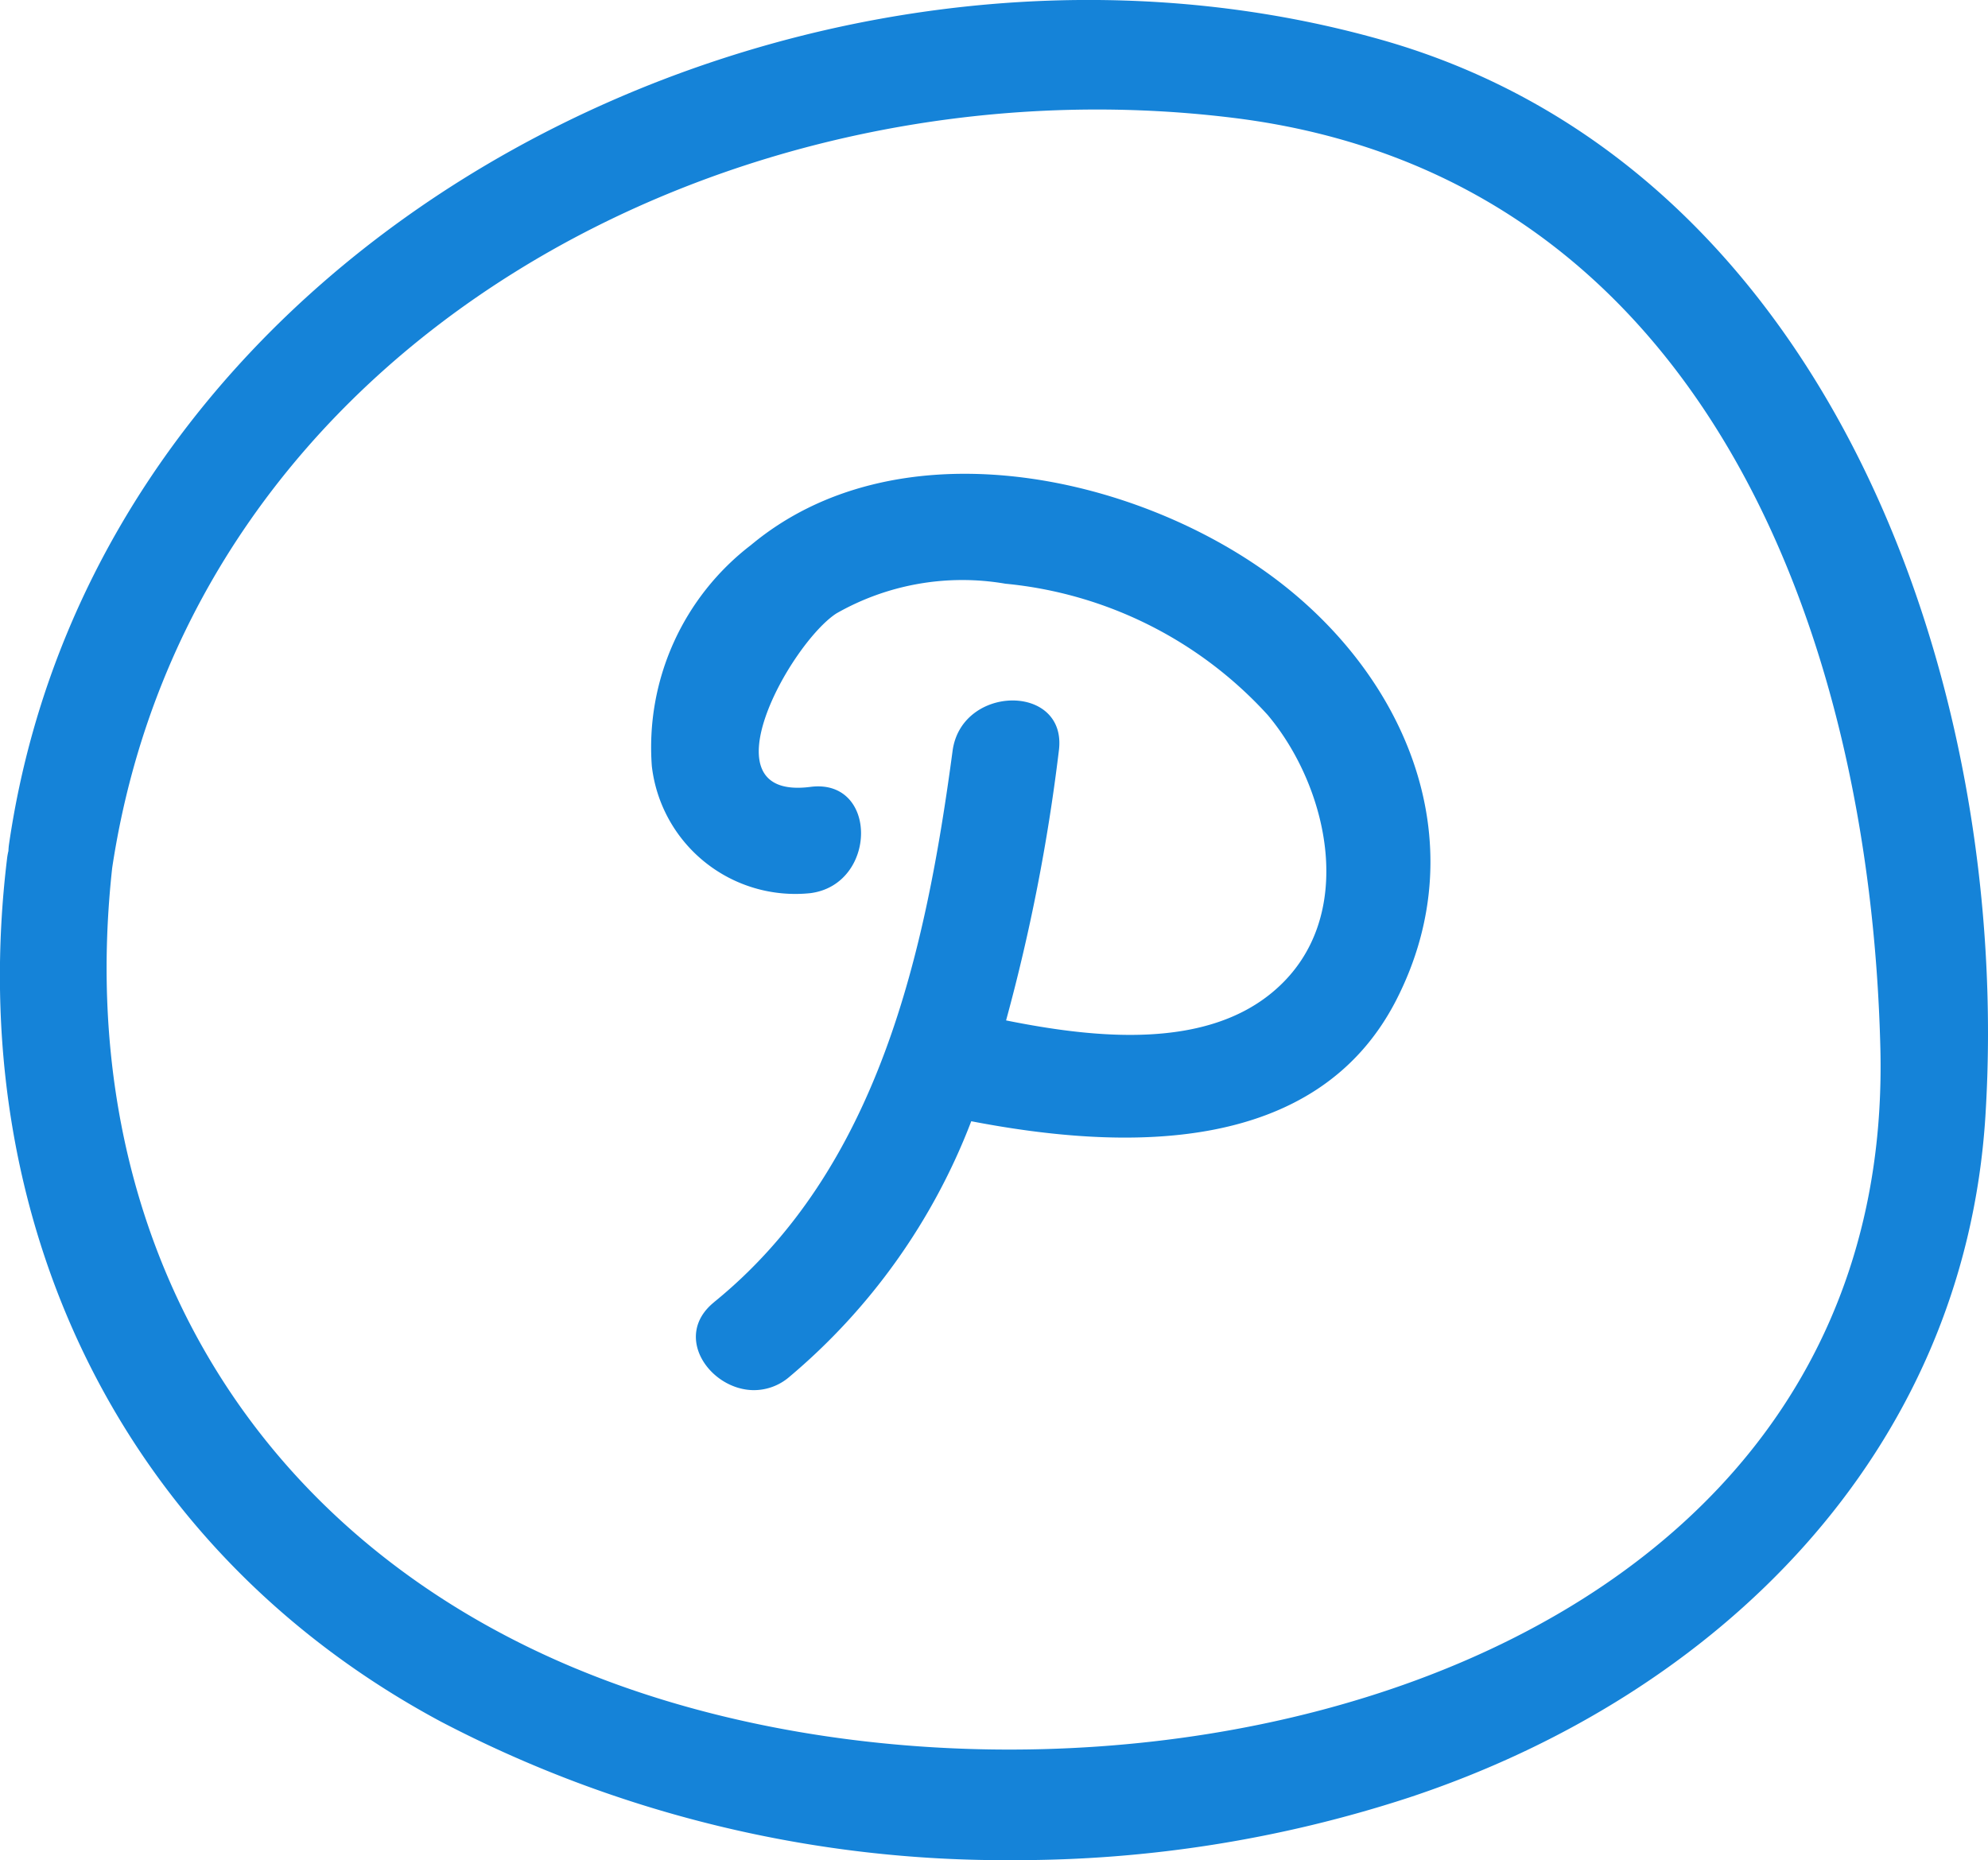 <svg xmlns="http://www.w3.org/2000/svg" width="39.16" height="36.642" viewBox="0 0 39.16 36.642">
  <g id="Social_Buttons_Circle_Button_Pinterest" data-name="Social Buttons / Circle Button / Pinterest" transform="translate(0.003 0.002)">
    <path id="Pinterest" d="M-223.321-1090.091c-6.338-3.4-9.4-9.941-8.542-17.007a1.214,1.214,0,0,1,.026-.142,1.22,1.22,0,0,1,.012-.135c1.769-12.141,15.672-19.044,27.012-15.849,8.873,2.5,12.449,12.756,11.919,21.207-.419,6.645-5.267,11.41-11.364,13.426a24.9,24.9,0,0,1-7.783,1.23A23.975,23.975,0,0,1-223.321-1090.091Zm2.672-1.04c9.613,4,25.993.653,25.686-12.215-.2-8.235-3.541-17.193-12.735-18.333-9.886-1.225-20.53,4.408-22.095,14.771C-230.565-1099.894-227.248-1093.871-220.648-1091.13Zm2.71-7.22c3.244-2.633,4.171-6.907,4.7-10.859.175-1.318,2.271-1.333,2.093,0a36.922,36.922,0,0,1-1.039,5.308c1.768.356,3.949.581,5.3-.6,1.636-1.423,1.057-3.987-.147-5.417a8.017,8.017,0,0,0-5.166-2.585,5.006,5.006,0,0,0-3.331.586c-.9.586-2.644,3.691-.509,3.416,1.337-.171,1.319,1.922,0,2.093a2.846,2.846,0,0,1-3.125-2.5,5.019,5.019,0,0,1,1.953-4.357c2.8-2.336,7.29-1.461,10.07.478s4.272,5.32,2.633,8.5c-1.579,3.057-5.36,2.951-8.364,2.372a12.34,12.34,0,0,1-3.593,5.044,1.071,1.071,0,0,1-.686.253C-218.01-1096.619-218.765-1097.678-217.939-1098.35Z" transform="translate(232 1124)" fill="#1583d8"/>
  </g>
</svg>
